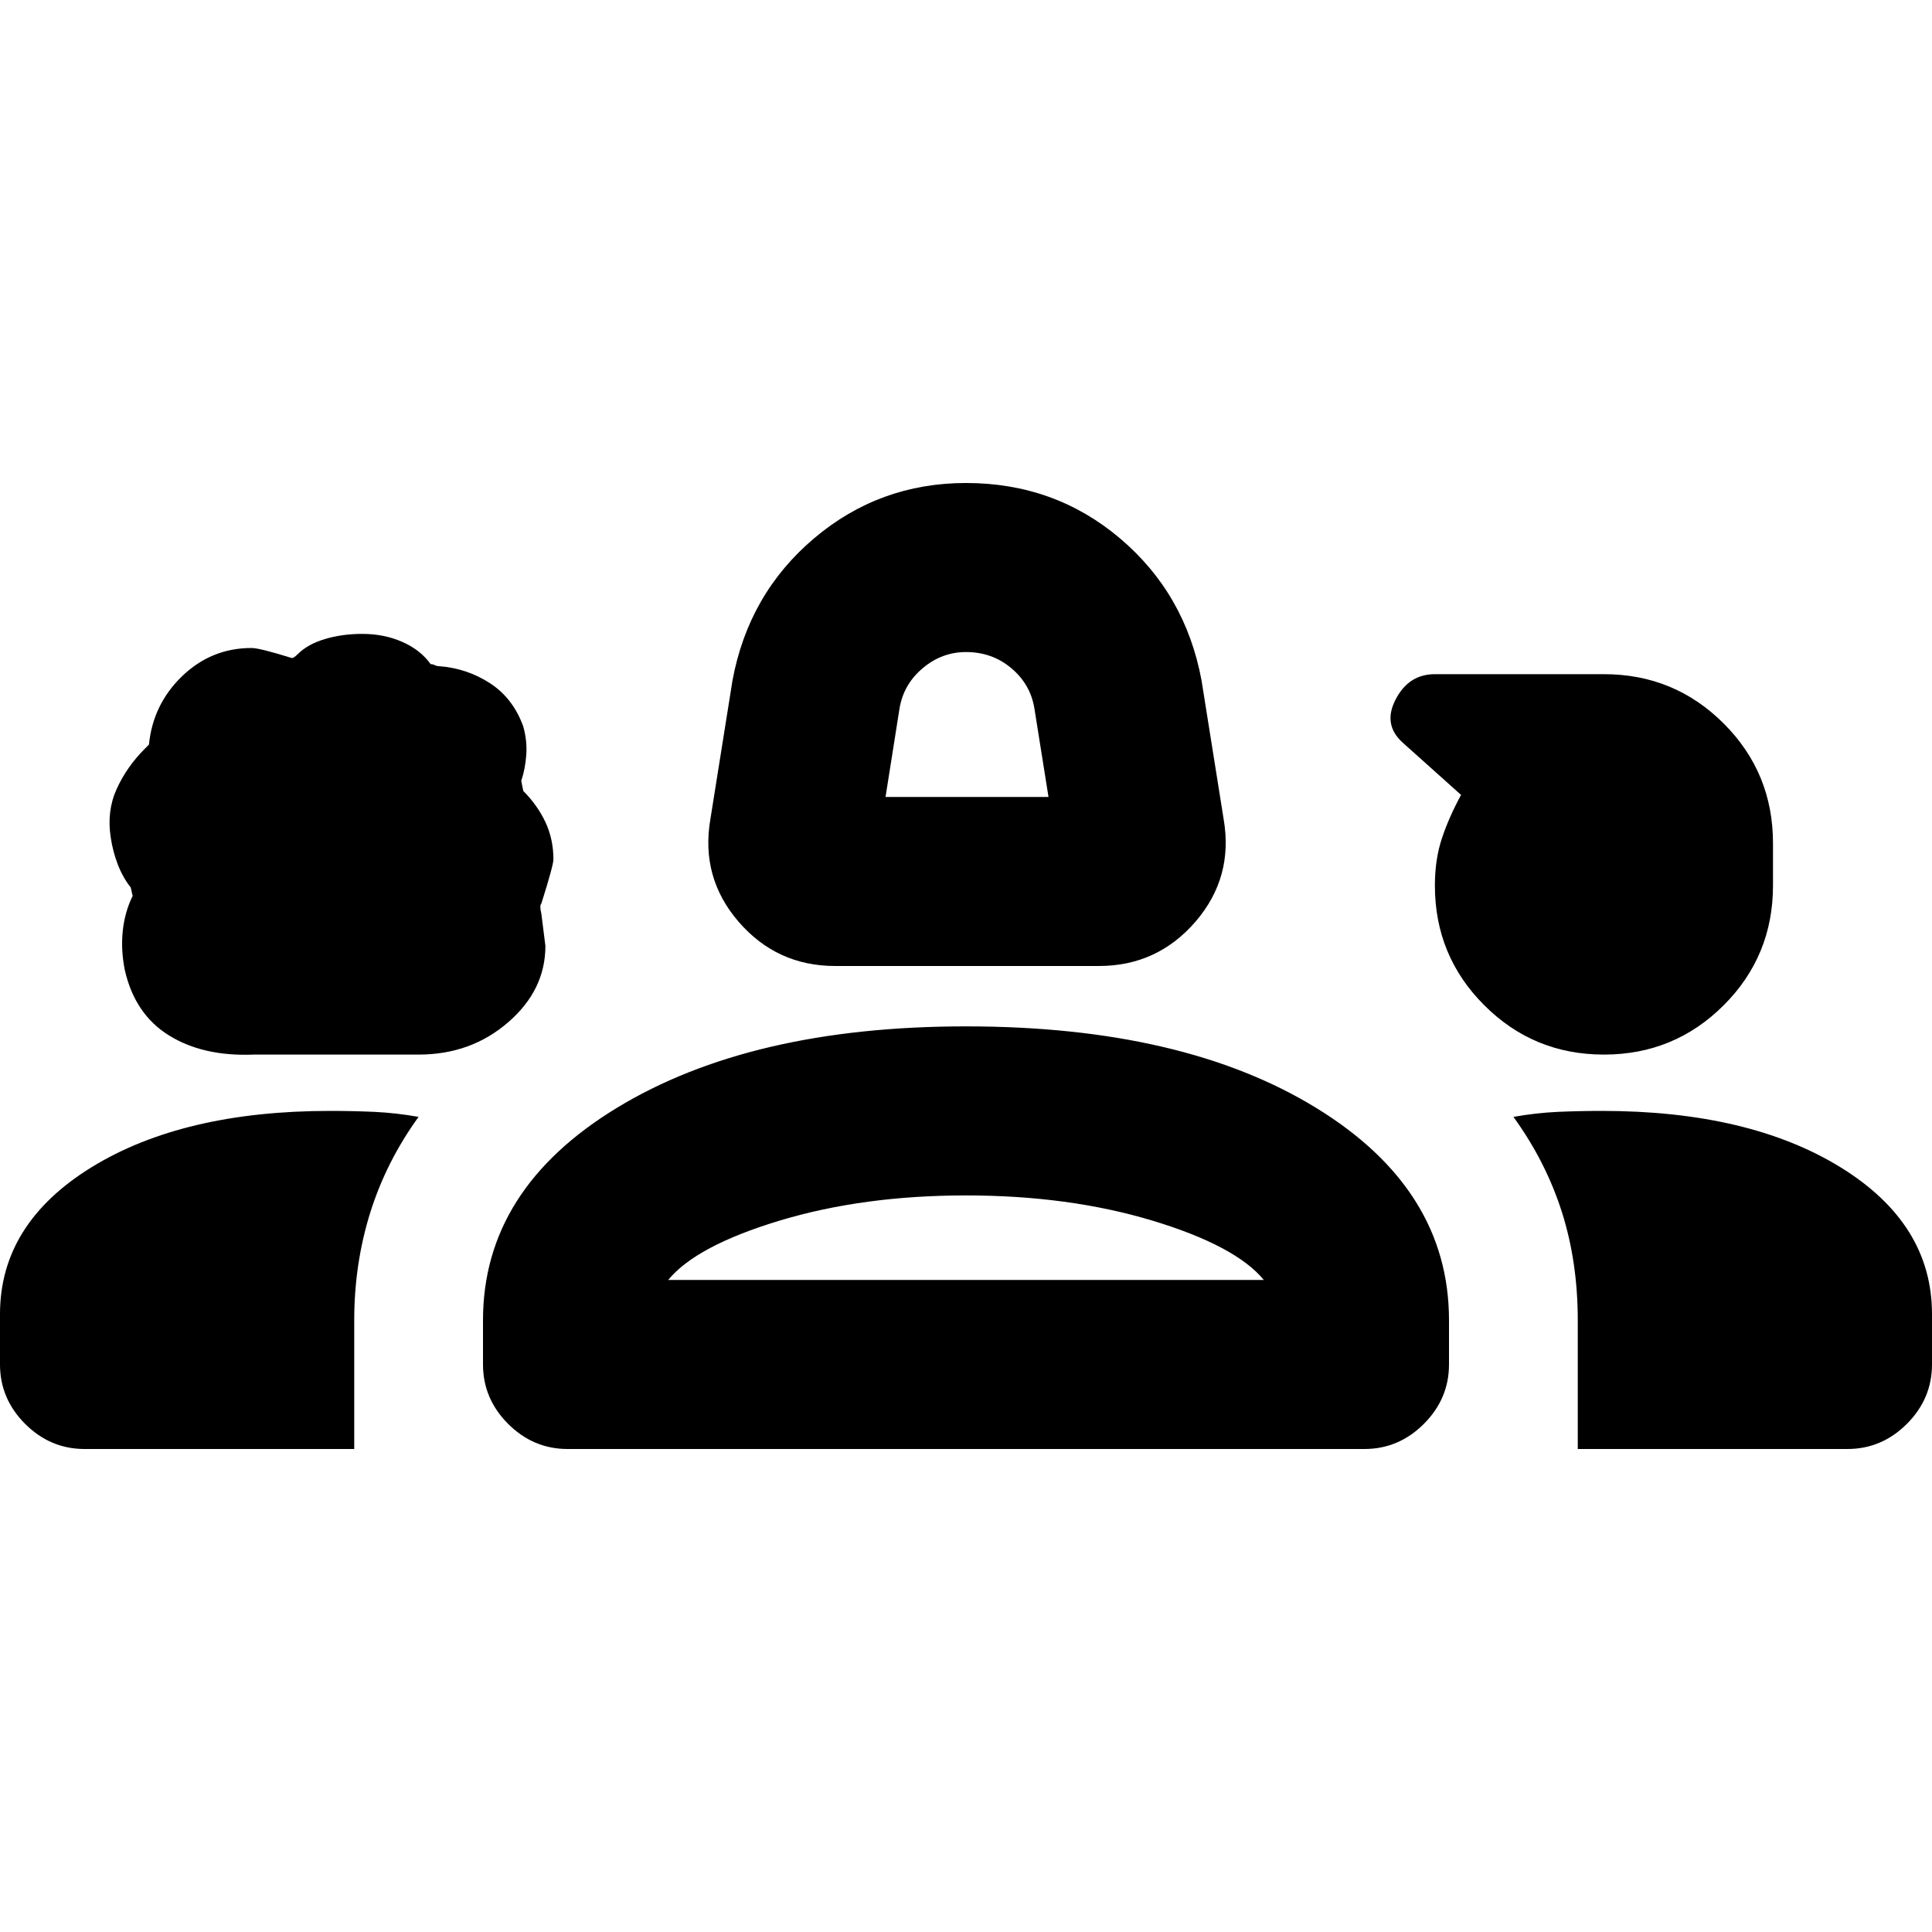 <svg xmlns="http://www.w3.org/2000/svg" height="20" width="20"><path d="M8.646 10Q8.042 10 7.646 9.542Q7.25 9.083 7.354 8.479L7.583 7.042Q7.75 6.146 8.427 5.573Q9.104 5 10 5Q10.917 5 11.594 5.573Q12.271 6.146 12.438 7.042L12.667 8.479Q12.771 9.083 12.375 9.542Q11.979 10 11.375 10ZM9.167 8.25H10.854L10.708 7.333Q10.667 7.083 10.469 6.917Q10.271 6.75 10 6.75Q9.75 6.75 9.552 6.917Q9.354 7.083 9.312 7.333ZM2.625 10.917Q2.104 10.938 1.75 10.719Q1.396 10.5 1.292 10.042Q1.25 9.833 1.271 9.635Q1.292 9.438 1.375 9.271Q1.375 9.292 1.354 9.188Q1.271 9.083 1.219 8.948Q1.167 8.812 1.146 8.667Q1.104 8.396 1.208 8.167Q1.312 7.938 1.5 7.75Q1.5 7.75 1.542 7.708Q1.583 7.292 1.885 7Q2.188 6.708 2.604 6.708Q2.688 6.708 3.021 6.812Q3.042 6.812 3.083 6.771Q3.188 6.667 3.365 6.615Q3.542 6.562 3.75 6.562Q3.979 6.562 4.167 6.646Q4.354 6.729 4.458 6.875Q4.479 6.875 4.5 6.885Q4.521 6.896 4.542 6.896Q4.833 6.917 5.073 7.073Q5.312 7.229 5.417 7.521Q5.458 7.667 5.448 7.813Q5.438 7.958 5.396 8.083Q5.396 8.083 5.417 8.188Q5.562 8.333 5.646 8.51Q5.729 8.688 5.729 8.896Q5.729 8.958 5.604 9.354Q5.583 9.375 5.604 9.458Q5.604 9.458 5.646 9.792Q5.646 10.25 5.26 10.583Q4.875 10.917 4.333 10.917ZM16.604 10.917Q15.875 10.917 15.365 10.406Q14.854 9.896 14.854 9.167Q14.854 8.896 14.927 8.677Q15 8.458 15.125 8.229L14.521 7.688Q14.312 7.5 14.448 7.24Q14.583 6.979 14.854 6.979H16.604Q17.333 6.979 17.844 7.49Q18.354 8 18.354 8.729V9.167Q18.354 9.896 17.844 10.406Q17.333 10.917 16.604 10.917ZM10.021 7.5Q10.021 7.5 10.021 7.5Q10.021 7.5 10.021 7.5Q10.021 7.5 10.021 7.5Q10.021 7.5 10.021 7.5ZM0.875 15Q0.521 15 0.26 14.74Q0 14.479 0 14.125V13.604Q0 12.667 0.948 12.083Q1.896 11.5 3.417 11.5Q3.646 11.5 3.875 11.51Q4.104 11.521 4.333 11.562Q4 12.021 3.833 12.552Q3.667 13.083 3.667 13.667V15ZM5.875 15Q5.521 15 5.26 14.74Q5 14.479 5 14.125V13.667Q5 12.312 6.385 11.469Q7.771 10.625 10 10.625Q12.25 10.625 13.625 11.469Q15 12.312 15 13.667V14.125Q15 14.479 14.74 14.74Q14.479 15 14.125 15ZM16.333 15V13.667Q16.333 13.062 16.167 12.542Q16 12.021 15.667 11.562Q15.896 11.521 16.125 11.51Q16.354 11.5 16.583 11.5Q18.104 11.5 19.052 12.083Q20 12.667 20 13.604V14.125Q20 14.479 19.74 14.74Q19.479 15 19.125 15ZM10 12.375Q8.938 12.375 8.073 12.635Q7.208 12.896 6.917 13.25H13.083Q12.792 12.896 11.927 12.635Q11.062 12.375 10 12.375ZM10 13.25Q10 13.25 10 13.25Q10 13.25 10 13.25Q10 13.25 10 13.25Q10 13.25 10 13.25Z"/></svg>